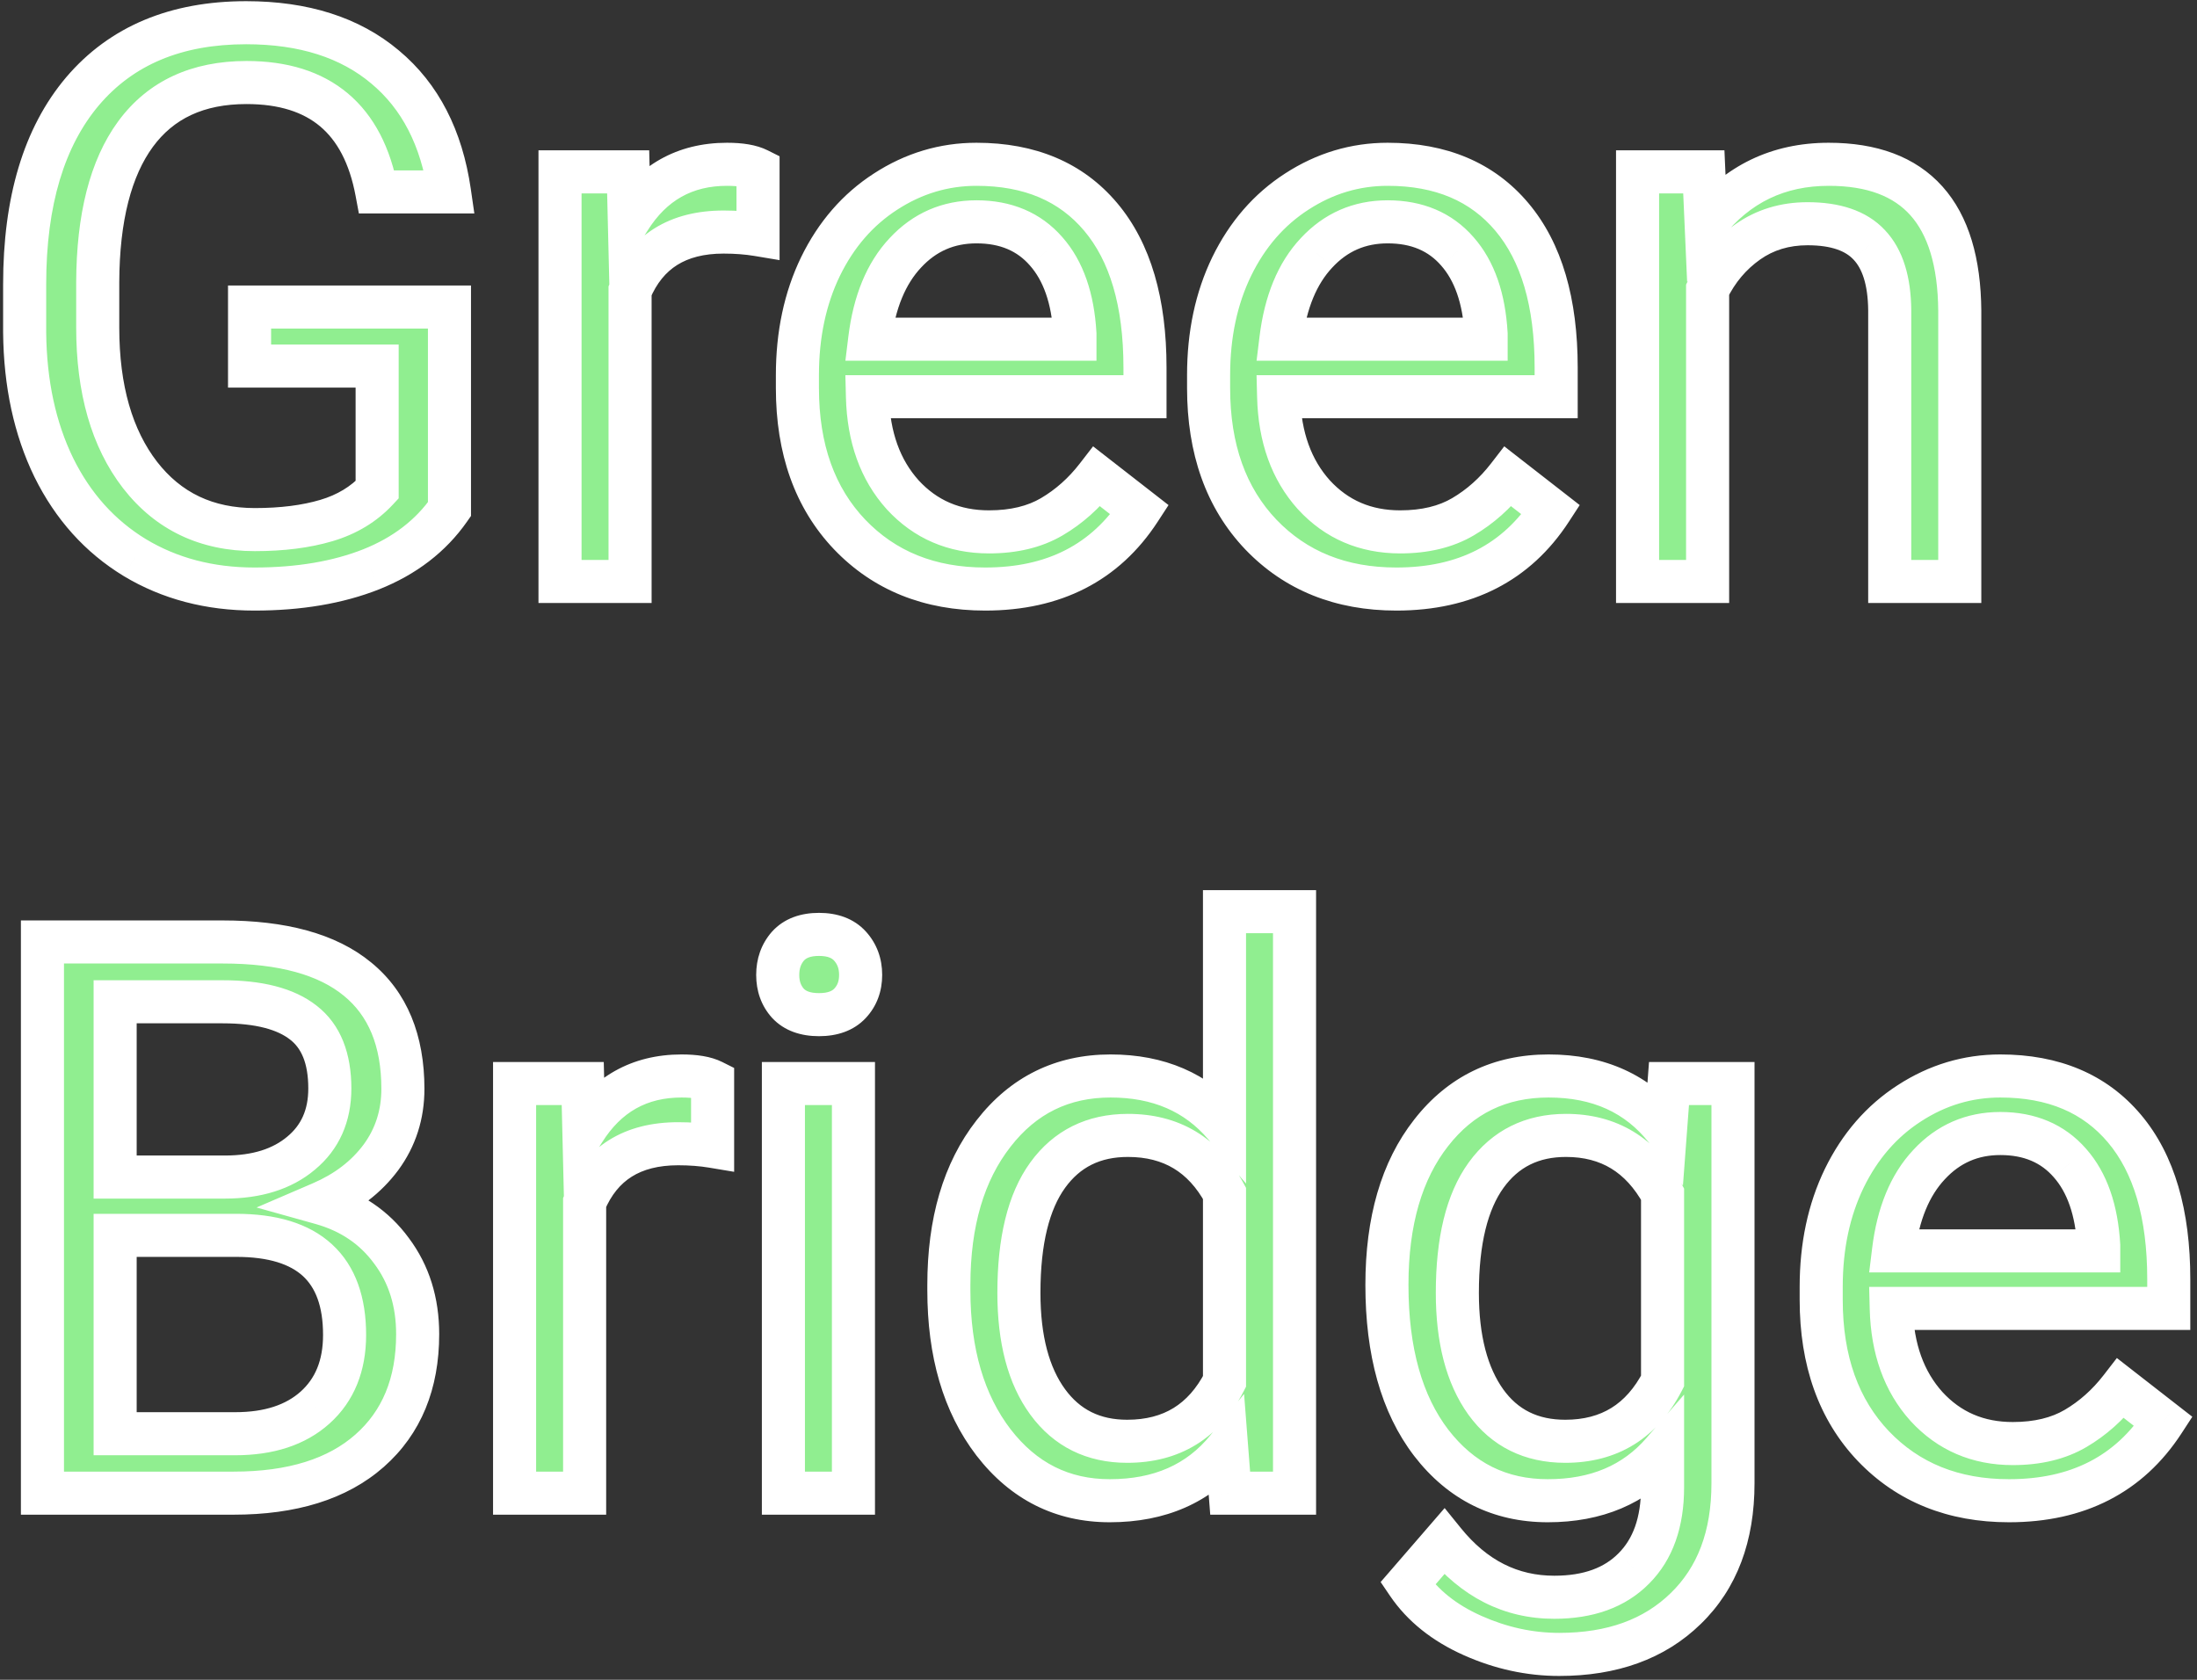 <svg width="306" height="234" viewBox="0 0 306 234" fill="none" xmlns="http://www.w3.org/2000/svg">
<rect x="0" y="0" width="306" height="234" fill="#333333" stroke="none"/>
<path d="M62.602 70.928C60 74.654 56.361 77.449 51.685 79.312C47.045 81.141 41.631 82.055 35.443 82.055C29.186 82.055 23.631 80.596 18.779 77.678C13.928 74.725 10.166 70.541 7.494 65.127C4.857 59.713 3.504 53.438 3.434 46.301V39.603C3.434 28.037 6.123 19.072 11.502 12.709C16.916 6.346 24.51 3.164 34.283 3.164C42.299 3.164 48.75 5.221 53.637 9.334C58.523 13.412 61.512 19.213 62.602 26.736H52.477C50.578 16.576 44.531 11.496 34.336 11.496C27.551 11.496 22.4 13.887 18.885 18.668C15.404 23.414 13.646 30.305 13.611 39.34V45.615C13.611 54.228 15.58 61.084 19.518 66.182C23.455 71.244 28.781 73.775 35.496 73.775C39.293 73.775 42.615 73.353 45.463 72.51C48.31 71.666 50.666 70.242 52.529 68.238V50.994H34.758V42.768H62.602V70.928ZM105.58 32.695C104.104 32.449 102.504 32.326 100.781 32.326C94.383 32.326 90.041 35.051 87.756 40.5V81H78V23.941H87.492L87.65 30.533C90.85 25.436 95.385 22.887 101.256 22.887C103.154 22.887 104.596 23.133 105.58 23.625V32.695ZM137.221 82.055C129.486 82.055 123.193 79.523 118.342 74.461C113.49 69.363 111.064 62.56 111.064 54.053V52.26C111.064 46.6 112.137 41.555 114.281 37.125C116.461 32.66 119.484 29.18 123.352 26.684C127.254 24.152 131.473 22.887 136.008 22.887C143.426 22.887 149.191 25.33 153.305 30.217C157.418 35.103 159.475 42.1 159.475 51.205V55.266H120.82C120.961 60.891 122.596 65.443 125.725 68.924C128.889 72.369 132.896 74.092 137.748 74.092C141.193 74.092 144.111 73.389 146.502 71.982C148.893 70.576 150.984 68.713 152.777 66.393L158.736 71.033C153.955 78.381 146.783 82.055 137.221 82.055ZM136.008 30.902C132.07 30.902 128.766 32.344 126.094 35.227C123.422 38.074 121.77 42.082 121.137 47.25H149.719V46.512C149.438 41.555 148.102 37.723 145.711 35.016C143.32 32.273 140.086 30.902 136.008 30.902ZM194.49 82.055C186.756 82.055 180.463 79.523 175.611 74.461C170.76 69.363 168.334 62.56 168.334 54.053V52.26C168.334 46.6 169.406 41.555 171.551 37.125C173.73 32.66 176.754 29.18 180.621 26.684C184.523 24.152 188.742 22.887 193.277 22.887C200.695 22.887 206.461 25.33 210.574 30.217C214.688 35.103 216.744 42.1 216.744 51.205V55.266H178.09C178.23 60.891 179.865 65.443 182.994 68.924C186.158 72.369 190.166 74.092 195.018 74.092C198.463 74.092 201.381 73.389 203.771 71.982C206.162 70.576 208.254 68.713 210.047 66.393L216.006 71.033C211.225 78.381 204.053 82.055 194.49 82.055ZM193.277 30.902C189.34 30.902 186.035 32.344 183.363 35.227C180.691 38.074 179.039 42.082 178.406 47.25H206.988V46.512C206.707 41.555 205.371 37.723 202.98 35.016C200.59 32.273 197.355 30.902 193.277 30.902ZM237.311 23.941L237.627 31.113C241.986 25.629 247.682 22.887 254.713 22.887C266.771 22.887 272.854 29.689 272.959 43.295V81H263.203V43.242C263.168 39.129 262.219 36.088 260.355 34.119C258.527 32.15 255.662 31.166 251.76 31.166C248.596 31.166 245.818 32.01 243.428 33.697C241.037 35.385 239.174 37.6 237.838 40.342V81H228.082V23.941H237.311ZM5.912 208V131.219H31.014C39.346 131.219 45.603 132.941 49.787 136.387C54.006 139.832 56.115 144.93 56.115 151.68C56.115 155.266 55.096 158.447 53.057 161.225C51.018 163.967 48.24 166.094 44.725 167.605C48.873 168.766 52.143 170.98 54.533 174.25C56.959 177.484 58.172 181.352 58.172 185.852C58.172 192.742 55.94 198.156 51.475 202.094C47.01 206.031 40.699 208 32.543 208H5.912ZM16.037 172.088V199.721H32.754C37.465 199.721 41.174 198.508 43.881 196.082C46.623 193.621 47.994 190.246 47.994 185.957C47.994 176.711 42.967 172.088 32.912 172.088H16.037ZM16.037 163.967H31.33C35.76 163.967 39.293 162.859 41.93 160.645C44.602 158.43 45.938 155.424 45.938 151.627C45.938 147.408 44.707 144.35 42.246 142.451C39.785 140.518 36.041 139.551 31.014 139.551H16.037V163.967ZM99.252 159.695C97.775 159.449 96.176 159.326 94.453 159.326C88.055 159.326 83.713 162.051 81.428 167.5V208H71.672V150.941H81.164L81.322 157.533C84.522 152.436 89.057 149.887 94.928 149.887C96.826 149.887 98.268 150.133 99.252 150.625V159.695ZM118.869 208H109.113V150.941H118.869V208ZM108.322 135.807C108.322 134.225 108.797 132.889 109.746 131.799C110.73 130.709 112.172 130.164 114.07 130.164C115.969 130.164 117.41 130.709 118.395 131.799C119.379 132.889 119.871 134.225 119.871 135.807C119.871 137.389 119.379 138.707 118.395 139.762C117.41 140.816 115.969 141.344 114.07 141.344C112.172 141.344 110.73 140.816 109.746 139.762C108.797 138.707 108.322 137.389 108.322 135.807ZM132.158 178.996C132.158 170.242 134.232 163.211 138.381 157.902C142.529 152.559 147.961 149.887 154.676 149.887C161.355 149.887 166.646 152.172 170.549 156.742V127H180.305V208H171.34L170.865 201.883C166.963 206.664 161.531 209.055 154.57 209.055C147.961 209.055 142.564 206.348 138.381 200.934C134.232 195.52 132.158 188.453 132.158 179.734V178.996ZM141.914 180.104C141.914 186.572 143.25 191.635 145.922 195.291C148.594 198.947 152.285 200.775 156.996 200.775C163.184 200.775 167.701 197.998 170.549 192.443V166.234C167.631 160.855 163.148 158.166 157.102 158.166C152.32 158.166 148.594 160.012 145.922 163.703C143.25 167.395 141.914 172.861 141.914 180.104ZM193.172 178.996C193.172 170.102 195.229 163.035 199.342 157.797C203.455 152.523 208.904 149.887 215.689 149.887C222.65 149.887 228.082 152.348 231.984 157.27L232.459 150.941H241.371V206.629C241.371 214.012 239.174 219.83 234.779 224.084C230.42 228.338 224.549 230.465 217.166 230.465C213.053 230.465 209.027 229.586 205.09 227.828C201.152 226.07 198.146 223.662 196.072 220.604L201.135 214.75C205.318 219.918 210.434 222.502 216.48 222.502C221.227 222.502 224.918 221.166 227.555 218.494C230.227 215.822 231.562 212.061 231.562 207.209V202.305C227.66 206.805 222.334 209.055 215.584 209.055C208.904 209.055 203.49 206.365 199.342 200.986C195.229 195.607 193.172 188.277 193.172 178.996ZM202.98 180.104C202.98 186.537 204.299 191.6 206.936 195.291C209.572 198.947 213.264 200.775 218.01 200.775C224.162 200.775 228.68 197.98 231.562 192.391V166.34C228.574 160.891 224.092 158.166 218.115 158.166C213.369 158.166 209.66 160.012 206.988 163.703C204.316 167.395 202.98 172.861 202.98 180.104ZM279.814 209.055C272.08 209.055 265.787 206.523 260.936 201.461C256.084 196.363 253.658 189.561 253.658 181.053V179.26C253.658 173.6 254.73 168.555 256.875 164.125C259.055 159.66 262.078 156.18 265.945 153.684C269.848 151.152 274.066 149.887 278.602 149.887C286.02 149.887 291.785 152.33 295.898 157.217C300.012 162.104 302.068 169.1 302.068 178.205V182.266H263.414C263.555 187.891 265.189 192.443 268.318 195.924C271.482 199.369 275.49 201.092 280.342 201.092C283.787 201.092 286.705 200.389 289.096 198.982C291.486 197.576 293.578 195.713 295.371 193.393L301.33 198.033C296.549 205.381 289.377 209.055 279.814 209.055ZM278.602 157.902C274.664 157.902 271.359 159.344 268.688 162.227C266.016 165.074 264.363 169.082 263.73 174.25H292.312V173.512C292.031 168.555 290.695 164.723 288.305 162.016C285.914 159.273 282.68 157.902 278.602 157.902Z" fill="#90EE90"/>
<path d="M62.602 70.928L65.061 72.645L65.602 71.871V70.928H62.602ZM51.685 79.312L52.785 82.104L52.796 82.099L51.685 79.312ZM18.779 77.678L17.22 80.24L17.226 80.245L17.233 80.249L18.779 77.678ZM7.494 65.127L4.797 66.441L4.8 66.448L4.804 66.455L7.494 65.127ZM3.434 46.301H0.434V46.316L0.434 46.33L3.434 46.301ZM11.502 12.709L9.217 10.765L9.211 10.772L11.502 12.709ZM53.637 9.334L51.705 11.629L51.715 11.637L53.637 9.334ZM62.602 26.736V29.736H66.067L65.571 26.306L62.602 26.736ZM52.477 26.736L49.528 27.287L49.985 29.736H52.477V26.736ZM18.885 18.668L16.468 16.891L16.466 16.894L18.885 18.668ZM13.611 39.34L10.611 39.328V39.34H13.611ZM19.518 66.182L17.143 68.016L17.149 68.023L19.518 66.182ZM52.529 68.238L54.726 70.281L55.529 69.418V68.238H52.529ZM52.529 50.994H55.529V47.994H52.529V50.994ZM34.758 50.994H31.758V53.994H34.758V50.994ZM34.758 42.768V39.768H31.758V42.768H34.758ZM62.602 42.768H65.602V39.768H62.602V42.768ZM60.142 69.21C57.911 72.405 54.767 74.855 50.575 76.526L52.796 82.099C57.956 80.043 62.089 76.903 65.061 72.645L60.142 69.21ZM50.586 76.521C46.369 78.183 41.342 79.055 35.443 79.055V85.055C41.92 85.055 47.721 84.099 52.785 82.104L50.586 76.521ZM35.443 79.055C29.671 79.055 24.662 77.715 20.326 75.107L17.233 80.249C22.6 83.476 28.7 85.055 35.443 85.055V79.055ZM20.339 75.115C16.005 72.477 12.621 68.736 10.184 63.799L4.804 66.455C7.711 72.346 11.851 76.972 17.22 80.24L20.339 75.115ZM10.191 63.813C7.782 58.867 6.5 53.044 6.433 46.271L0.434 46.33C0.508 53.831 1.933 60.559 4.797 66.441L10.191 63.813ZM6.434 46.301V39.603H0.434V46.301H6.434ZM6.434 39.603C6.434 28.473 9.022 20.29 13.793 14.646L9.211 10.772C3.224 17.855 0.434 27.602 0.434 39.603H6.434ZM13.787 14.653C18.532 9.076 25.224 6.164 34.283 6.164V0.164C23.796 0.164 15.3 3.615 9.217 10.765L13.787 14.653ZM34.283 6.164C41.777 6.164 47.486 8.078 51.705 11.629L55.569 7.039C50.014 2.364 42.82 0.164 34.283 0.164V6.164ZM51.715 11.637C55.927 15.152 58.627 20.225 59.633 27.166L65.571 26.306C64.396 18.201 61.12 11.672 55.559 7.031L51.715 11.637ZM62.602 23.736H52.477V29.736H62.602V23.736ZM55.425 26.185C54.389 20.636 52.147 16.118 48.447 13.009C44.742 9.897 39.93 8.496 34.336 8.496V14.496C38.937 14.496 42.246 15.636 44.588 17.603C46.935 19.575 48.666 22.677 49.528 27.287L55.425 26.185ZM34.336 8.496C26.753 8.496 20.636 11.223 16.468 16.891L21.302 20.445C24.165 16.551 28.348 14.496 34.336 14.496V8.496ZM16.466 16.894C12.458 22.359 10.648 29.977 10.611 39.328L16.611 39.352C16.645 30.632 18.351 24.469 21.304 20.442L16.466 16.894ZM10.611 39.34V45.615H16.611V39.34H10.611ZM10.611 45.615C10.611 54.669 12.682 62.24 17.143 68.016L21.892 64.348C18.478 59.928 16.611 53.788 16.611 45.615H10.611ZM17.149 68.023C21.686 73.856 27.906 76.775 35.496 76.775V70.775C29.657 70.775 25.224 68.633 21.886 64.34L17.149 68.023ZM35.496 76.775C39.505 76.775 43.126 76.331 46.315 75.386L44.611 69.633C42.104 70.376 39.08 70.775 35.496 70.775V76.775ZM46.315 75.386C49.632 74.403 52.467 72.712 54.726 70.281L50.332 66.195C48.866 67.773 46.989 68.929 44.611 69.633L46.315 75.386ZM55.529 68.238V50.994H49.529V68.238H55.529ZM52.529 47.994H34.758V53.994H52.529V47.994ZM37.758 50.994V42.768H31.758V50.994H37.758ZM34.758 45.768H62.602V39.768H34.758V45.768ZM59.602 42.768V70.928H65.602V42.768H59.602ZM105.58 32.695L105.087 35.654L108.58 36.237V32.695H105.58ZM87.756 40.5L84.989 39.34L84.756 39.896V40.5H87.756ZM87.756 81V84H90.756V81H87.756ZM78 81H75V84H78V81ZM78 23.941V20.941H75V23.941H78ZM87.492 23.941L90.491 23.869L90.421 20.941H87.492V23.941ZM87.65 30.533L84.651 30.605L84.891 40.574L90.191 32.128L87.65 30.533ZM105.58 23.625H108.58V21.771L106.922 20.942L105.58 23.625ZM106.073 29.736C104.412 29.459 102.645 29.326 100.781 29.326V35.326C102.363 35.326 103.795 35.439 105.087 35.654L106.073 29.736ZM100.781 29.326C97.157 29.326 93.886 30.1 91.132 31.828C88.36 33.568 86.333 36.135 84.989 39.34L90.522 41.66C91.464 39.416 92.75 37.896 94.321 36.911C95.908 35.915 98.007 35.326 100.781 35.326V29.326ZM84.756 40.5V81H90.756V40.5H84.756ZM87.756 78H78V84H87.756V78ZM81 81V23.941H75V81H81ZM78 26.941H87.492V20.941H78V26.941ZM84.493 24.013L84.651 30.605L90.65 30.461L90.491 23.869L84.493 24.013ZM90.191 32.128C92.859 27.878 96.448 25.887 101.256 25.887V19.887C94.321 19.887 88.841 22.993 85.109 28.939L90.191 32.128ZM101.256 25.887C102.98 25.887 103.87 26.124 104.238 26.308L106.922 20.942C105.321 20.141 103.328 19.887 101.256 19.887V25.887ZM102.58 23.625V32.695H108.58V23.625H102.58ZM118.342 74.461L116.169 76.529L116.176 76.537L118.342 74.461ZM114.281 37.125L111.585 35.809L111.581 35.818L114.281 37.125ZM123.352 26.684L124.978 29.204L124.984 29.201L123.352 26.684ZM159.475 55.266V58.266H162.475V55.266H159.475ZM120.82 55.266V52.266H117.744L117.821 55.341L120.82 55.266ZM125.725 68.924L123.494 70.93L123.504 70.941L123.515 70.953L125.725 68.924ZM152.777 66.393L154.621 64.026L152.245 62.175L150.403 64.558L152.777 66.393ZM158.736 71.033L161.251 72.669L162.754 70.36L160.58 68.666L158.736 71.033ZM126.094 35.227L128.282 37.279L128.288 37.273L128.294 37.266L126.094 35.227ZM121.137 47.25L118.159 46.885L117.747 50.25H121.137V47.25ZM149.719 47.25V50.25H152.719V47.25H149.719ZM149.719 46.512H152.719V46.427L152.714 46.342L149.719 46.512ZM145.711 35.016L143.45 36.987L143.456 36.994L143.462 37.002L145.711 35.016ZM137.221 79.055C130.211 79.055 124.732 76.793 120.508 72.385L116.176 76.537C121.655 82.254 128.762 85.055 137.221 85.055V79.055ZM120.515 72.393C116.301 67.965 114.064 61.961 114.064 54.053H108.064C108.064 63.16 110.679 70.761 116.169 76.529L120.515 72.393ZM114.064 54.053V52.26H108.064V54.053H114.064ZM114.064 52.26C114.064 46.984 115.062 42.397 116.981 38.432L111.581 35.818C109.212 40.712 108.064 46.215 108.064 52.26H114.064ZM116.977 38.441C118.937 34.427 121.607 31.38 124.978 29.204L121.725 24.163C117.362 26.979 113.985 30.893 111.585 35.809L116.977 38.441ZM124.984 29.201C128.414 26.976 132.068 25.887 136.008 25.887V19.887C130.878 19.887 126.094 21.329 121.719 24.167L124.984 29.201ZM136.008 25.887C142.7 25.887 147.561 28.052 151.01 32.149L155.6 28.285C150.822 22.608 144.152 19.887 136.008 19.887V25.887ZM151.01 32.149C154.508 36.305 156.475 42.511 156.475 51.205H162.475C162.475 41.688 160.328 33.902 155.6 28.285L151.01 32.149ZM156.475 51.205V55.266H162.475V51.205H156.475ZM159.475 52.266H120.82V58.266H159.475V52.266ZM117.821 55.341C117.976 61.529 119.795 66.815 123.494 70.93L127.956 66.918C125.397 64.072 123.946 60.252 123.819 55.191L117.821 55.341ZM123.515 70.953C127.271 75.043 132.092 77.092 137.748 77.092V71.092C133.701 71.092 130.507 69.696 127.934 66.895L123.515 70.953ZM137.748 77.092C141.6 77.092 145.072 76.304 148.023 74.568L144.981 69.397C143.151 70.473 140.787 71.092 137.748 71.092V77.092ZM148.023 74.568C150.762 72.957 153.138 70.832 155.151 68.227L150.403 64.558C148.831 66.594 147.023 68.195 144.981 69.397L148.023 74.568ZM150.934 68.76L156.893 73.4L160.58 68.666L154.621 64.026L150.934 68.76ZM156.222 69.397C152.051 75.806 145.878 79.055 137.221 79.055V85.055C147.689 85.055 155.859 80.956 161.251 72.669L156.222 69.397ZM136.008 27.902C131.237 27.902 127.134 29.691 123.893 33.187L128.294 37.266C130.397 34.997 132.904 33.902 136.008 33.902V27.902ZM123.906 33.174C120.674 36.619 118.844 41.294 118.159 46.885L124.114 47.615C124.695 42.87 126.17 39.529 128.282 37.279L123.906 33.174ZM121.137 50.25H149.719V44.25H121.137V50.25ZM152.719 47.25V46.512H146.719V47.25H152.719ZM152.714 46.342C152.409 40.962 150.937 36.401 147.96 33.03L143.462 37.002C145.267 39.045 146.466 42.148 146.724 46.682L152.714 46.342ZM147.972 33.044C144.939 29.565 140.836 27.902 136.008 27.902V33.902C139.336 33.902 141.701 34.982 143.45 36.987L147.972 33.044ZM175.611 74.461L173.438 76.529L173.445 76.537L175.611 74.461ZM171.551 37.125L168.855 35.809L168.851 35.818L171.551 37.125ZM180.621 26.684L182.248 29.204L182.254 29.201L180.621 26.684ZM216.744 55.266V58.266H219.744V55.266H216.744ZM178.09 55.266V52.266H175.014L175.091 55.341L178.09 55.266ZM182.994 68.924L180.763 70.93L180.774 70.941L180.785 70.953L182.994 68.924ZM210.047 66.393L211.89 64.026L209.514 62.175L207.673 64.558L210.047 66.393ZM216.006 71.033L218.52 72.669L220.023 70.36L217.849 68.666L216.006 71.033ZM183.363 35.227L185.551 37.279L185.557 37.273L185.564 37.266L183.363 35.227ZM178.406 47.25L175.428 46.885L175.016 50.25H178.406V47.25ZM206.988 47.25V50.25H209.988V47.25H206.988ZM206.988 46.512H209.988V46.427L209.983 46.342L206.988 46.512ZM202.98 35.016L200.719 36.987L200.725 36.994L200.732 37.002L202.98 35.016ZM194.49 79.055C187.481 79.055 182.002 76.793 177.777 72.385L173.445 76.537C178.924 82.254 186.031 85.055 194.49 85.055V79.055ZM177.784 72.393C173.571 67.965 171.334 61.961 171.334 54.053H165.334C165.334 63.16 167.949 70.761 173.438 76.529L177.784 72.393ZM171.334 54.053V52.26H165.334V54.053H171.334ZM171.334 52.26C171.334 46.984 172.331 42.397 174.251 38.432L168.851 35.818C166.481 40.712 165.334 46.215 165.334 52.26H171.334ZM174.247 38.441C176.206 34.427 178.877 31.38 182.248 29.204L178.994 24.163C174.631 26.979 171.255 30.893 168.855 35.809L174.247 38.441ZM182.254 29.201C185.683 26.976 189.337 25.887 193.277 25.887V19.887C188.147 19.887 183.364 21.329 178.989 24.167L182.254 29.201ZM193.277 25.887C199.969 25.887 204.831 28.052 208.279 32.149L212.869 28.285C208.091 22.608 201.422 19.887 193.277 19.887V25.887ZM208.279 32.149C211.777 36.305 213.744 42.511 213.744 51.205H219.744C219.744 41.688 217.598 33.902 212.869 28.285L208.279 32.149ZM213.744 51.205V55.266H219.744V51.205H213.744ZM216.744 52.266H178.09V58.266H216.744V52.266ZM175.091 55.341C175.245 61.529 177.064 66.815 180.763 70.93L185.225 66.918C182.666 64.072 181.215 60.252 181.089 55.191L175.091 55.341ZM180.785 70.953C184.54 75.043 189.361 77.092 195.018 77.092V71.092C190.971 71.092 187.776 69.696 185.204 66.895L180.785 70.953ZM195.018 77.092C198.869 77.092 202.342 76.304 205.293 74.568L202.25 69.397C200.42 70.473 198.056 71.092 195.018 71.092V77.092ZM205.293 74.568C208.031 72.957 210.408 70.832 212.421 68.227L207.673 64.558C206.1 66.594 204.293 68.195 202.25 69.397L205.293 74.568ZM208.204 68.76L214.163 73.4L217.849 68.666L211.89 64.026L208.204 68.76ZM213.491 69.397C209.321 75.806 203.147 79.055 194.49 79.055V85.055C204.958 85.055 213.128 80.956 218.52 72.669L213.491 69.397ZM193.277 27.902C188.506 27.902 184.404 29.691 181.163 33.187L185.564 37.266C187.667 34.997 190.173 33.902 193.277 33.902V27.902ZM181.176 33.174C177.943 36.619 176.113 41.294 175.428 46.885L181.384 47.615C181.965 42.87 183.44 39.529 185.551 37.279L181.176 33.174ZM178.406 50.25H206.988V44.25H178.406V50.25ZM209.988 47.25V46.512H203.988V47.25H209.988ZM209.983 46.342C209.678 40.962 208.206 36.401 205.229 33.03L200.732 37.002C202.536 39.045 203.736 42.148 203.993 46.682L209.983 46.342ZM205.242 33.044C202.209 29.565 198.105 27.902 193.277 27.902V33.902C196.606 33.902 198.971 34.982 200.719 36.987L205.242 33.044ZM237.311 23.941L240.308 23.809L240.181 20.941H237.311V23.941ZM237.627 31.113L234.63 31.245L234.983 39.26L239.975 32.98L237.627 31.113ZM272.959 43.295H275.959V43.283L275.959 43.272L272.959 43.295ZM272.959 81V84H275.959V81H272.959ZM263.203 81H260.203V84H263.203V81ZM263.203 43.242H266.203V43.229L266.203 43.217L263.203 43.242ZM260.355 34.119L258.157 36.16L258.167 36.171L258.177 36.181L260.355 34.119ZM237.838 40.342L235.141 39.028L234.838 39.65V40.342H237.838ZM237.838 81V84H240.838V81H237.838ZM228.082 81H225.082V84H228.082V81ZM228.082 23.941V20.941H225.082V23.941H228.082ZM234.313 24.074L234.63 31.245L240.624 30.981L240.308 23.809L234.313 24.074ZM239.975 32.98C243.763 28.215 248.592 25.887 254.713 25.887V19.887C246.771 19.887 240.209 23.043 235.278 29.247L239.975 32.98ZM254.713 25.887C260.178 25.887 263.778 27.412 266.082 29.988C268.446 32.633 269.909 36.897 269.959 43.318L275.959 43.272C275.903 36.088 274.273 30.148 270.555 25.989C266.777 21.763 261.306 19.887 254.713 19.887V25.887ZM269.959 43.295V81H275.959V43.295H269.959ZM272.959 78H263.203V84H272.959V78ZM266.203 81V43.242H260.203V81H266.203ZM266.203 43.217C266.165 38.727 265.132 34.802 262.534 32.057L258.177 36.181C259.305 37.374 260.171 39.531 260.203 43.268L266.203 43.217ZM262.554 32.078C259.942 29.265 256.114 28.166 251.76 28.166V34.166C255.21 34.166 257.113 35.036 258.157 36.16L262.554 32.078ZM251.76 28.166C248.029 28.166 244.636 29.172 241.698 31.246L245.158 36.148C247.001 34.847 249.162 34.166 251.76 34.166V28.166ZM241.698 31.246C238.876 33.238 236.688 35.851 235.141 39.028L240.535 41.656C241.659 39.348 243.198 37.532 245.158 36.148L241.698 31.246ZM234.838 40.342V81H240.838V40.342H234.838ZM237.838 78H228.082V84H237.838V78ZM231.082 81V23.941H225.082V81H231.082ZM228.082 26.941H237.311V20.941H228.082V26.941ZM5.912 208H2.912V211H5.912V208ZM5.912 131.219V128.219H2.912V131.219H5.912ZM49.787 136.387L47.88 138.703L47.889 138.71L49.787 136.387ZM53.057 161.225L55.464 163.015L55.469 163.007L55.475 163L53.057 161.225ZM44.725 167.605L43.539 164.849L35.733 168.206L43.917 170.495L44.725 167.605ZM54.533 174.25L52.111 176.021L52.122 176.035L52.133 176.05L54.533 174.25ZM16.037 172.088V169.088H13.037V172.088H16.037ZM16.037 199.721H13.037V202.721H16.037V199.721ZM43.881 196.082L45.883 198.316L45.885 198.315L43.881 196.082ZM16.037 163.967H13.037V166.967H16.037V163.967ZM41.93 160.645L40.015 158.335L40.008 158.341L40 158.347L41.93 160.645ZM42.246 142.451L40.393 144.81L40.403 144.818L40.414 144.827L42.246 142.451ZM16.037 139.551V136.551H13.037V139.551H16.037ZM8.912 208V131.219H2.912V208H8.912ZM5.912 134.219H31.014V128.219H5.912V134.219ZM31.014 134.219C39.006 134.219 44.456 135.883 47.88 138.703L51.694 134.071C46.751 130 39.685 128.219 31.014 128.219V134.219ZM47.889 138.71C51.246 141.452 53.115 145.594 53.115 151.68H59.115C59.115 144.265 56.766 138.212 51.685 134.063L47.889 138.71ZM53.115 151.68C53.115 154.655 52.283 157.209 50.638 159.449L55.475 163C57.908 159.686 59.115 155.876 59.115 151.68H53.115ZM50.649 159.434C48.962 161.704 46.629 163.521 43.539 164.849L45.91 170.361C49.851 168.667 53.073 166.23 55.464 163.015L50.649 159.434ZM43.917 170.495C47.461 171.486 50.144 173.33 52.111 176.021L56.955 172.479C54.141 168.631 50.285 166.045 45.533 164.716L43.917 170.495ZM52.133 176.05C54.126 178.707 55.172 181.923 55.172 185.852H61.172C61.172 180.78 59.792 176.262 56.933 172.45L52.133 176.05ZM55.172 185.852C55.172 192.031 53.205 196.568 49.49 199.844L53.459 204.344C58.674 199.745 61.172 193.453 61.172 185.852H55.172ZM49.49 199.844C45.748 203.144 40.24 205 32.543 205V211C41.158 211 48.272 208.918 53.459 204.344L49.49 199.844ZM32.543 205H5.912V211H32.543V205ZM13.037 172.088V199.721H19.037V172.088H13.037ZM16.037 202.721H32.754V196.721H16.037V202.721ZM32.754 202.721C37.979 202.721 42.479 201.367 45.883 198.316L41.879 193.848C39.869 195.649 36.95 196.721 32.754 196.721V202.721ZM45.885 198.315C49.367 195.19 50.994 190.944 50.994 185.957H44.994C44.994 189.548 43.879 192.053 41.877 193.849L45.885 198.315ZM50.994 185.957C50.994 180.804 49.581 176.407 46.254 173.347C42.975 170.331 38.342 169.088 32.912 169.088V175.088C37.536 175.088 40.445 176.156 42.193 177.763C43.893 179.327 44.994 181.864 44.994 185.957H50.994ZM32.912 169.088H16.037V175.088H32.912V169.088ZM16.037 166.967H31.33V160.967H16.037V166.967ZM31.33 166.967C36.259 166.967 40.543 165.727 43.859 162.942L40 158.347C38.043 159.991 35.26 160.967 31.33 160.967V166.967ZM43.844 162.954C47.274 160.111 48.938 156.222 48.938 151.627H42.938C42.938 154.626 41.929 156.748 40.015 158.335L43.844 162.954ZM48.938 151.627C48.938 146.835 47.518 142.729 44.078 140.076L40.414 144.827C41.896 145.97 42.938 147.982 42.938 151.627H48.938ZM44.1 140.092C40.874 137.558 36.334 136.551 31.014 136.551V142.551C35.748 142.551 38.696 143.477 40.393 144.81L44.1 140.092ZM31.014 136.551H16.037V142.551H31.014V136.551ZM13.037 139.551V163.967H19.037V139.551H13.037ZM99.252 159.695L98.759 162.654L102.252 163.237V159.695H99.252ZM81.428 167.5L78.661 166.34L78.428 166.896V167.5H81.428ZM81.428 208V211H84.428V208H81.428ZM71.672 208H68.672V211H71.672V208ZM71.672 150.941V147.941H68.672V150.941H71.672ZM81.164 150.941L84.163 150.869L84.093 147.941H81.164V150.941ZM81.322 157.533L78.323 157.605L78.562 167.574L83.863 159.128L81.322 157.533ZM99.252 150.625H102.252V148.771L100.594 147.942L99.252 150.625ZM99.745 156.736C98.083 156.459 96.317 156.326 94.453 156.326V162.326C96.035 162.326 97.467 162.439 98.759 162.654L99.745 156.736ZM94.453 156.326C90.829 156.326 87.558 157.1 84.803 158.829C82.032 160.568 80.005 163.135 78.661 166.34L84.194 168.66C85.136 166.416 86.422 164.896 87.993 163.911C89.58 162.915 91.678 162.326 94.453 162.326V156.326ZM78.428 167.5V208H84.428V167.5H78.428ZM81.428 205H71.672V211H81.428V205ZM74.672 208V150.941H68.672V208H74.672ZM71.672 153.941H81.164V147.941H71.672V153.941ZM78.165 151.013L78.323 157.605L84.321 157.461L84.163 150.869L78.165 151.013ZM83.863 159.128C86.531 154.878 90.12 152.887 94.928 152.887V146.887C87.993 146.887 82.513 149.993 78.781 155.938L83.863 159.128ZM94.928 152.887C96.652 152.887 97.542 153.124 97.91 153.308L100.594 147.942C98.993 147.141 97 146.887 94.928 146.887V152.887ZM96.252 150.625V159.695H102.252V150.625H96.252ZM118.869 208V211H121.869V208H118.869ZM109.113 208H106.113V211H109.113V208ZM109.113 150.941V147.941H106.113V150.941H109.113ZM118.869 150.941H121.869V147.941H118.869V150.941ZM109.746 131.799L107.52 129.788L107.502 129.808L107.484 129.828L109.746 131.799ZM109.746 139.762L107.516 141.769L107.534 141.789L107.553 141.809L109.746 139.762ZM118.869 205H109.113V211H118.869V205ZM112.113 208V150.941H106.113V208H112.113ZM109.113 153.941H118.869V147.941H109.113V153.941ZM115.869 150.941V208H121.869V150.941H115.869ZM111.322 135.807C111.322 134.875 111.581 134.26 112.008 133.769L107.484 129.828C106.013 131.518 105.322 133.574 105.322 135.807H111.322ZM111.972 133.81C112.232 133.522 112.757 133.164 114.07 133.164V127.164C111.587 127.164 109.229 127.896 107.52 129.788L111.972 133.81ZM114.07 133.164C115.384 133.164 115.908 133.522 116.168 133.81L120.621 129.788C118.912 127.896 116.554 127.164 114.07 127.164V133.164ZM116.168 133.81C116.614 134.304 116.871 134.905 116.871 135.807H122.871C122.871 133.544 122.144 131.474 120.621 129.788L116.168 133.81ZM116.871 135.807C116.871 136.709 116.615 137.271 116.201 137.715L120.588 141.809C122.143 140.143 122.871 138.069 122.871 135.807H116.871ZM116.201 137.715C115.948 137.986 115.413 138.344 114.07 138.344V144.344C116.525 144.344 118.872 143.647 120.588 141.809L116.201 137.715ZM114.07 138.344C112.728 138.344 112.192 137.986 111.939 137.715L107.553 141.809C109.269 143.647 111.616 144.344 114.07 144.344V138.344ZM111.976 137.755C111.581 137.316 111.322 136.739 111.322 135.807H105.322C105.322 138.038 106.013 140.098 107.516 141.769L111.976 137.755ZM138.381 157.902L140.745 159.75L140.751 159.742L138.381 157.902ZM170.549 156.742L168.267 158.69L173.549 164.876V156.742H170.549ZM170.549 127V124H167.549V127H170.549ZM180.305 127H183.305V124H180.305V127ZM180.305 208V211H183.305V208H180.305ZM171.34 208L168.349 208.232L168.564 211H171.34V208ZM170.865 201.883L173.856 201.651L173.277 194.183L168.541 199.986L170.865 201.883ZM138.381 200.934L136 202.758L136.007 202.768L138.381 200.934ZM170.549 192.443L173.218 193.812L173.549 193.168V192.443H170.549ZM170.549 166.234H173.549V165.473L173.186 164.804L170.549 166.234ZM135.158 178.996C135.158 170.71 137.118 164.391 140.745 159.75L136.017 156.055C131.347 162.031 129.158 169.775 129.158 178.996H135.158ZM140.751 159.742C144.336 155.124 148.896 152.887 154.676 152.887V146.887C147.026 146.887 140.723 149.993 136.011 156.063L140.751 159.742ZM154.676 152.887C160.588 152.887 165.003 154.867 168.267 158.69L172.83 154.794C168.29 149.477 162.123 146.887 154.676 146.887V152.887ZM173.549 156.742V127H167.549V156.742H173.549ZM170.549 130H180.305V124H170.549V130ZM177.305 127V208H183.305V127H177.305ZM180.305 205H171.34V211H180.305V205ZM174.331 207.768L173.856 201.651L167.874 202.115L168.349 208.232L174.331 207.768ZM168.541 199.986C165.286 203.974 160.76 206.055 154.57 206.055V212.055C162.302 212.055 168.64 209.354 173.189 203.78L168.541 199.986ZM154.57 206.055C148.928 206.055 144.394 203.808 140.755 199.099L136.007 202.768C140.735 208.887 146.994 212.055 154.57 212.055V206.055ZM140.762 199.109C137.115 194.349 135.158 187.979 135.158 179.734H129.158C129.158 188.927 131.35 196.69 136 202.758L140.762 199.109ZM135.158 179.734V178.996H129.158V179.734H135.158ZM138.914 180.104C138.914 186.945 140.322 192.713 143.5 197.061L148.344 193.521C146.178 190.557 144.914 186.199 144.914 180.104H138.914ZM143.5 197.061C146.763 201.526 151.373 203.775 156.996 203.775V197.775C153.197 197.775 150.425 196.368 148.344 193.521L143.5 197.061ZM156.996 203.775C160.551 203.775 163.791 202.973 166.596 201.248C169.4 199.524 171.589 196.991 173.218 193.812L167.879 191.075C166.661 193.451 165.167 195.083 163.454 196.137C161.742 197.189 159.629 197.775 156.996 197.775V203.775ZM173.549 192.443V166.234H167.549V192.443H173.549ZM173.186 164.804C171.515 161.724 169.317 159.275 166.542 157.611C163.766 155.945 160.582 155.166 157.102 155.166V161.166C159.668 161.166 161.749 161.732 163.455 162.756C165.163 163.78 166.665 165.366 167.912 167.665L173.186 164.804ZM157.102 155.166C151.414 155.166 146.76 157.429 143.492 161.944L148.352 165.462C150.428 162.594 153.227 161.166 157.102 161.166V155.166ZM143.492 161.944C140.289 166.369 138.914 172.574 138.914 180.104H144.914C144.914 173.149 146.211 168.42 148.352 165.462L143.492 161.944ZM199.342 157.797L201.701 159.65L201.707 159.642L199.342 157.797ZM231.984 157.27L229.634 159.133L234.402 165.147L234.976 157.494L231.984 157.27ZM232.459 150.941V147.941H229.676L229.467 150.717L232.459 150.941ZM241.371 150.941H244.371V147.941H241.371V150.941ZM234.779 224.084L232.693 221.928L232.684 221.937L234.779 224.084ZM196.072 220.604L193.803 218.641L192.297 220.382L193.589 222.287L196.072 220.604ZM201.135 214.75L203.467 212.862L201.211 210.076L198.866 212.788L201.135 214.75ZM227.555 218.494L225.433 216.373L225.426 216.38L225.419 216.387L227.555 218.494ZM231.562 202.305H234.562V194.266L229.296 200.339L231.562 202.305ZM199.342 200.986L196.959 202.809L196.966 202.818L199.342 200.986ZM206.936 195.291L204.494 197.035L204.502 197.046L206.936 195.291ZM231.562 192.391L234.229 193.766L234.562 193.119V192.391H231.562ZM231.562 166.34H234.562V165.571L234.193 164.897L231.562 166.34ZM196.172 178.996C196.172 170.548 198.123 164.206 201.701 159.65L196.982 155.944C192.334 161.864 190.172 169.655 190.172 178.996H196.172ZM201.707 159.642C205.242 155.11 209.813 152.887 215.689 152.887V146.887C207.996 146.887 201.668 149.937 196.976 155.952L201.707 159.642ZM215.689 152.887C221.847 152.887 226.367 155.013 229.634 159.133L234.335 155.406C229.797 149.682 223.453 146.887 215.689 146.887V152.887ZM234.976 157.494L235.451 151.166L229.467 150.717L228.993 157.045L234.976 157.494ZM232.459 153.941H241.371V147.941H232.459V153.941ZM238.371 150.941V206.629H244.371V150.941H238.371ZM238.371 206.629C238.371 213.38 236.385 218.354 232.693 221.928L236.866 226.24C241.962 221.306 244.371 214.644 244.371 206.629H238.371ZM232.684 221.937C229 225.532 223.942 227.465 217.166 227.465V233.465C225.155 233.465 231.84 231.144 236.874 226.231L232.684 221.937ZM217.166 227.465C213.494 227.465 209.884 226.683 206.313 225.089L203.867 230.568C208.17 232.489 212.611 233.465 217.166 233.465V227.465ZM206.313 225.089C202.799 223.52 200.267 221.443 198.555 218.92L193.589 222.287C196.026 225.881 199.506 228.621 203.867 230.568L206.313 225.089ZM198.341 222.566L203.404 216.712L198.866 212.788L193.803 218.641L198.341 222.566ZM198.803 216.638C203.492 222.429 209.43 225.502 216.48 225.502V219.502C211.437 219.502 207.145 217.407 203.467 212.862L198.803 216.638ZM216.48 225.502C221.805 225.502 226.35 223.986 229.69 220.601L225.419 216.387C223.486 218.346 220.648 219.502 216.48 219.502V225.502ZM229.676 220.615C233.058 217.233 234.562 212.62 234.562 207.209H228.562C228.562 211.501 227.395 214.411 225.433 216.373L229.676 220.615ZM234.562 207.209V202.305H228.562V207.209H234.562ZM229.296 200.339C226.043 204.09 221.593 206.055 215.584 206.055V212.055C223.075 212.055 229.277 209.519 233.829 204.27L229.296 200.339ZM215.584 206.055C209.853 206.055 205.309 203.811 201.717 199.154L196.966 202.818C201.671 208.919 207.956 212.055 215.584 212.055V206.055ZM201.725 199.164C198.137 194.472 196.172 187.859 196.172 178.996H190.172C190.172 188.695 192.32 196.743 196.959 202.809L201.725 199.164ZM199.98 180.104C199.98 186.91 201.371 192.662 204.494 197.035L209.377 193.547C207.227 190.538 205.98 186.164 205.98 180.104H199.98ZM204.502 197.046C207.737 201.531 212.36 203.775 218.01 203.775V197.775C214.168 197.775 211.407 196.363 209.369 193.536L204.502 197.046ZM218.01 203.775C221.554 203.775 224.787 202.965 227.591 201.23C230.391 199.498 232.584 196.954 234.229 193.766L228.896 191.016C227.658 193.417 226.151 195.066 224.434 196.128C222.72 197.188 220.618 197.775 218.01 197.775V203.775ZM234.562 192.391V166.34H228.562V192.391H234.562ZM234.193 164.897C232.493 161.797 230.285 159.328 227.518 157.646C224.744 155.96 221.575 155.166 218.115 155.166V161.166C220.632 161.166 222.692 161.734 224.401 162.773C226.116 163.816 227.644 165.433 228.932 167.782L234.193 164.897ZM218.115 155.166C212.454 155.166 207.821 157.436 204.558 161.944L209.418 165.462C211.499 162.588 214.284 161.166 218.115 161.166V155.166ZM204.558 161.944C201.355 166.369 199.98 172.574 199.98 180.104H205.98C205.98 173.149 207.278 168.42 209.418 165.462L204.558 161.944ZM260.936 201.461L258.762 203.529L258.77 203.537L260.936 201.461ZM256.875 164.125L254.179 162.809L254.175 162.818L256.875 164.125ZM265.945 153.684L267.572 156.204L267.578 156.2L265.945 153.684ZM302.068 182.266V185.266H305.068V182.266H302.068ZM263.414 182.266V179.266H260.338L260.415 182.341L263.414 182.266ZM268.318 195.924L266.087 197.929L266.098 197.941L266.109 197.953L268.318 195.924ZM295.371 193.393L297.214 191.026L294.839 189.175L292.997 191.558L295.371 193.393ZM301.33 198.033L303.845 199.669L305.348 197.36L303.173 195.666L301.33 198.033ZM268.688 162.227L270.875 164.279L270.882 164.273L270.888 164.266L268.688 162.227ZM263.73 174.25L260.753 173.885L260.341 177.25H263.73V174.25ZM292.312 174.25V177.25H295.312V174.25H292.312ZM292.312 173.512H295.312V173.427L295.308 173.342L292.312 173.512ZM288.305 162.016L286.043 163.987L286.05 163.994L286.056 164.001L288.305 162.016ZM279.814 206.055C272.805 206.055 267.326 203.793 263.102 199.385L258.77 203.537C264.248 209.254 271.355 212.055 279.814 212.055V206.055ZM263.109 199.393C258.895 194.965 256.658 188.961 256.658 181.053H250.658C250.658 190.16 253.273 197.761 258.762 203.529L263.109 199.393ZM256.658 181.053V179.26H250.658V181.053H256.658ZM256.658 179.26C256.658 173.984 257.656 169.397 259.575 165.432L254.175 162.818C251.805 167.712 250.658 173.215 250.658 179.26H256.658ZM259.571 165.441C261.53 161.427 264.201 158.38 267.572 156.204L264.318 151.163C259.955 153.979 256.579 157.893 254.179 162.809L259.571 165.441ZM267.578 156.2C271.007 153.976 274.661 152.887 278.602 152.887V146.887C273.471 146.887 268.688 148.329 264.313 151.167L267.578 156.2ZM278.602 152.887C285.293 152.887 290.155 155.052 293.603 159.149L298.194 155.285C293.415 149.608 286.746 146.887 278.602 146.887V152.887ZM293.603 159.149C297.102 163.305 299.068 169.511 299.068 178.205H305.068C305.068 168.689 302.922 160.902 298.194 155.285L293.603 159.149ZM299.068 178.205V182.266H305.068V178.205H299.068ZM302.068 179.266H263.414V185.266H302.068V179.266ZM260.415 182.341C260.57 188.529 262.388 193.815 266.087 197.929L270.549 193.918C267.99 191.072 266.54 187.252 266.413 182.191L260.415 182.341ZM266.109 197.953C269.864 202.043 274.686 204.092 280.342 204.092V198.092C276.295 198.092 273.1 196.696 270.528 193.895L266.109 197.953ZM280.342 204.092C284.194 204.092 287.666 203.304 290.617 201.568L287.575 196.397C285.744 197.473 283.381 198.092 280.342 198.092V204.092ZM290.617 201.568C293.356 199.957 295.732 197.832 297.745 195.227L292.997 191.558C291.424 193.594 289.617 195.195 287.575 196.397L290.617 201.568ZM293.528 195.76L299.487 200.4L303.173 195.666L297.214 191.026L293.528 195.76ZM298.816 196.397C294.645 202.806 288.472 206.055 279.814 206.055V212.055C290.282 212.055 298.453 207.956 303.845 199.669L298.816 196.397ZM278.602 154.902C273.831 154.902 269.728 156.691 266.487 160.187L270.888 164.266C272.991 161.997 275.498 160.902 278.602 160.902V154.902ZM266.5 160.174C263.267 163.619 261.437 168.294 260.753 173.885L266.708 174.615C267.289 169.87 268.764 166.529 270.875 164.279L266.5 160.174ZM263.73 177.25H292.312V171.25H263.73V177.25ZM295.312 174.25V173.512H289.312V174.25H295.312ZM295.308 173.342C295.002 167.962 293.53 163.401 290.553 160.03L286.056 164.001C287.86 166.045 289.06 169.148 289.317 173.682L295.308 173.342ZM290.566 160.044C287.533 156.565 283.429 154.902 278.602 154.902V160.902C281.93 160.902 284.295 161.982 286.043 163.987L290.566 160.044Z" fill="white"/>
</svg>

